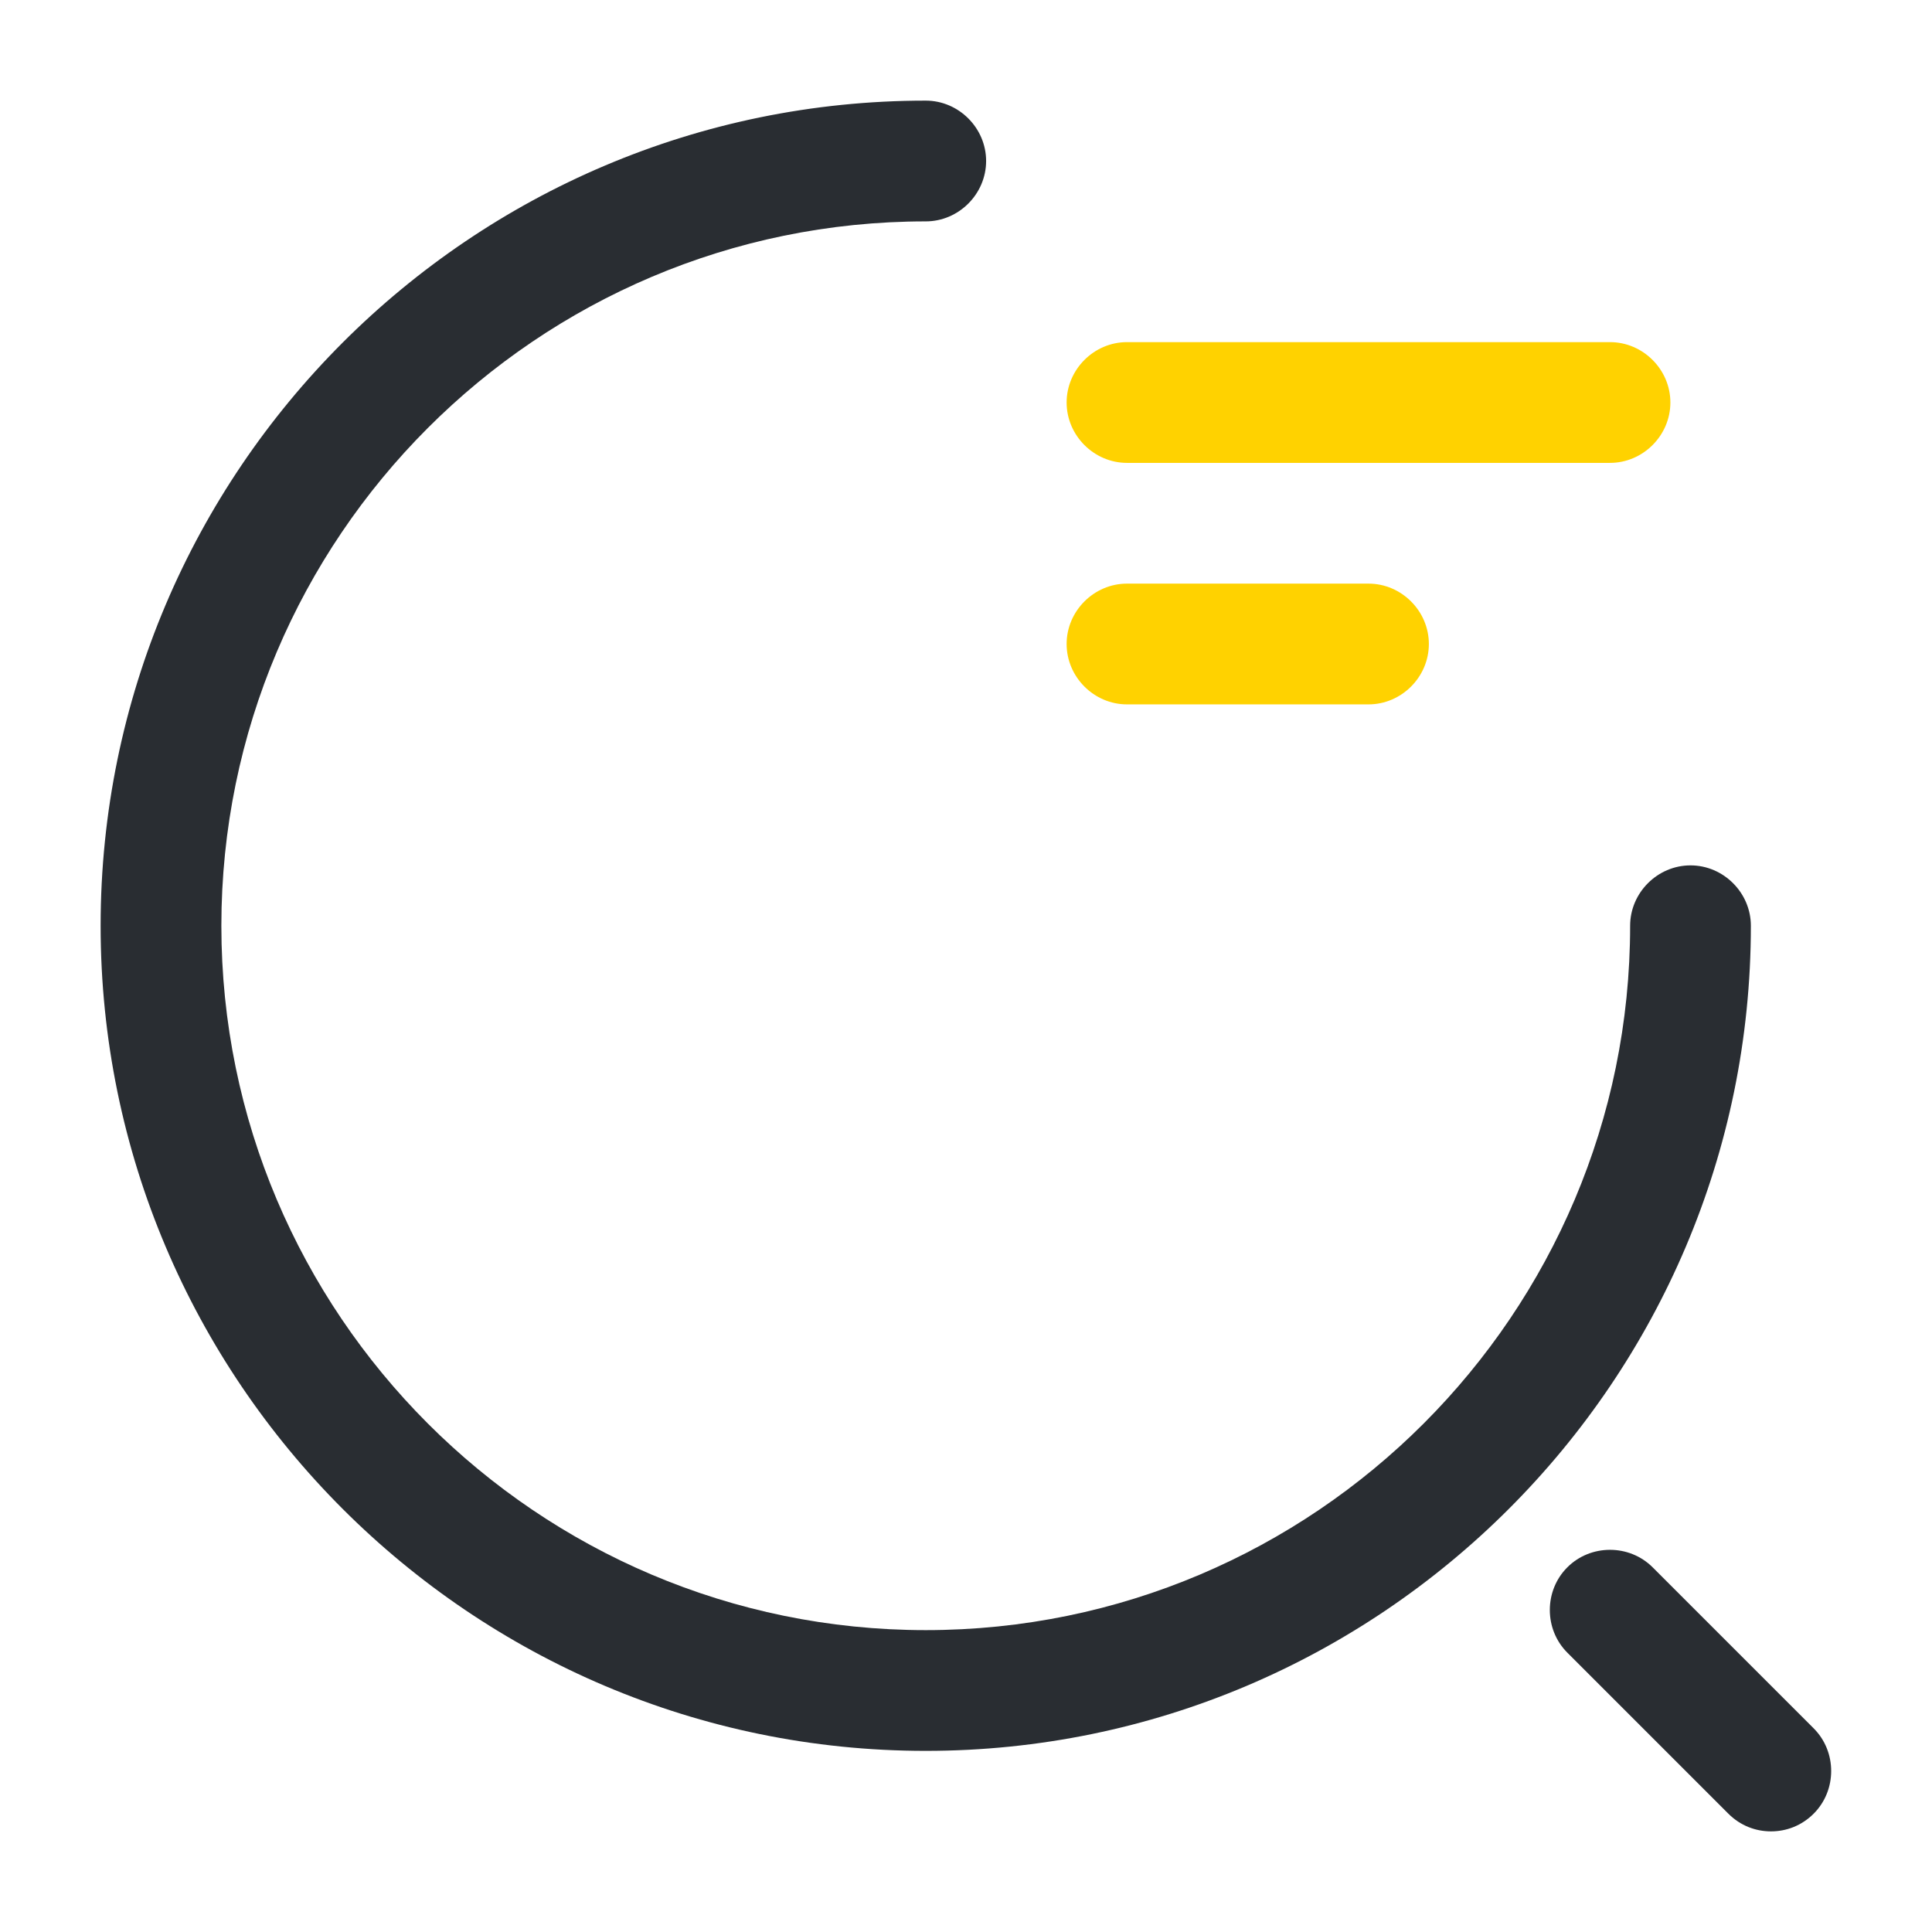 <svg width="85" height="85" viewBox="0 0 85 85" fill="none" xmlns="http://www.w3.org/2000/svg">
<path d="M70.833 20.365H49.583C48.131 20.365 46.927 19.16 46.927 17.708C46.927 16.256 48.131 15.052 49.583 15.052H70.833C72.285 15.052 73.49 16.256 73.49 17.708C73.49 19.16 72.285 20.365 70.833 20.365Z" fill="#FFD200"/>
<path d="M60.208 30.99H49.583C48.131 30.99 46.927 29.785 46.927 28.333C46.927 26.881 48.131 25.677 49.583 25.677H60.208C61.66 25.677 62.864 26.881 62.864 28.333C62.864 29.785 61.66 30.99 60.208 30.99Z" fill="#FFD200"/>
<path d="M40.729 77.031C20.719 77.031 4.427 60.74 4.427 40.729C4.427 20.719 20.719 4.427 40.729 4.427C42.181 4.427 43.385 5.631 43.385 7.083C43.385 8.535 42.181 9.74 40.729 9.74C23.623 9.74 9.739 23.658 9.739 40.729C9.739 57.8 23.623 71.719 40.729 71.719C57.835 71.719 71.719 57.8 71.719 40.729C71.719 39.277 72.923 38.073 74.375 38.073C75.827 38.073 77.031 39.277 77.031 40.729C77.031 60.74 60.739 77.031 40.729 77.031Z" fill="#292D32"/>
<path d="M77.917 80.573C77.244 80.573 76.571 80.325 76.04 79.794L68.956 72.71C67.929 71.683 67.929 69.983 68.956 68.956C69.983 67.929 71.683 67.929 72.71 68.956L79.794 76.04C80.821 77.067 80.821 78.767 79.794 79.794C79.263 80.325 78.59 80.573 77.917 80.573Z" fill="#292D32"/>
</svg>
